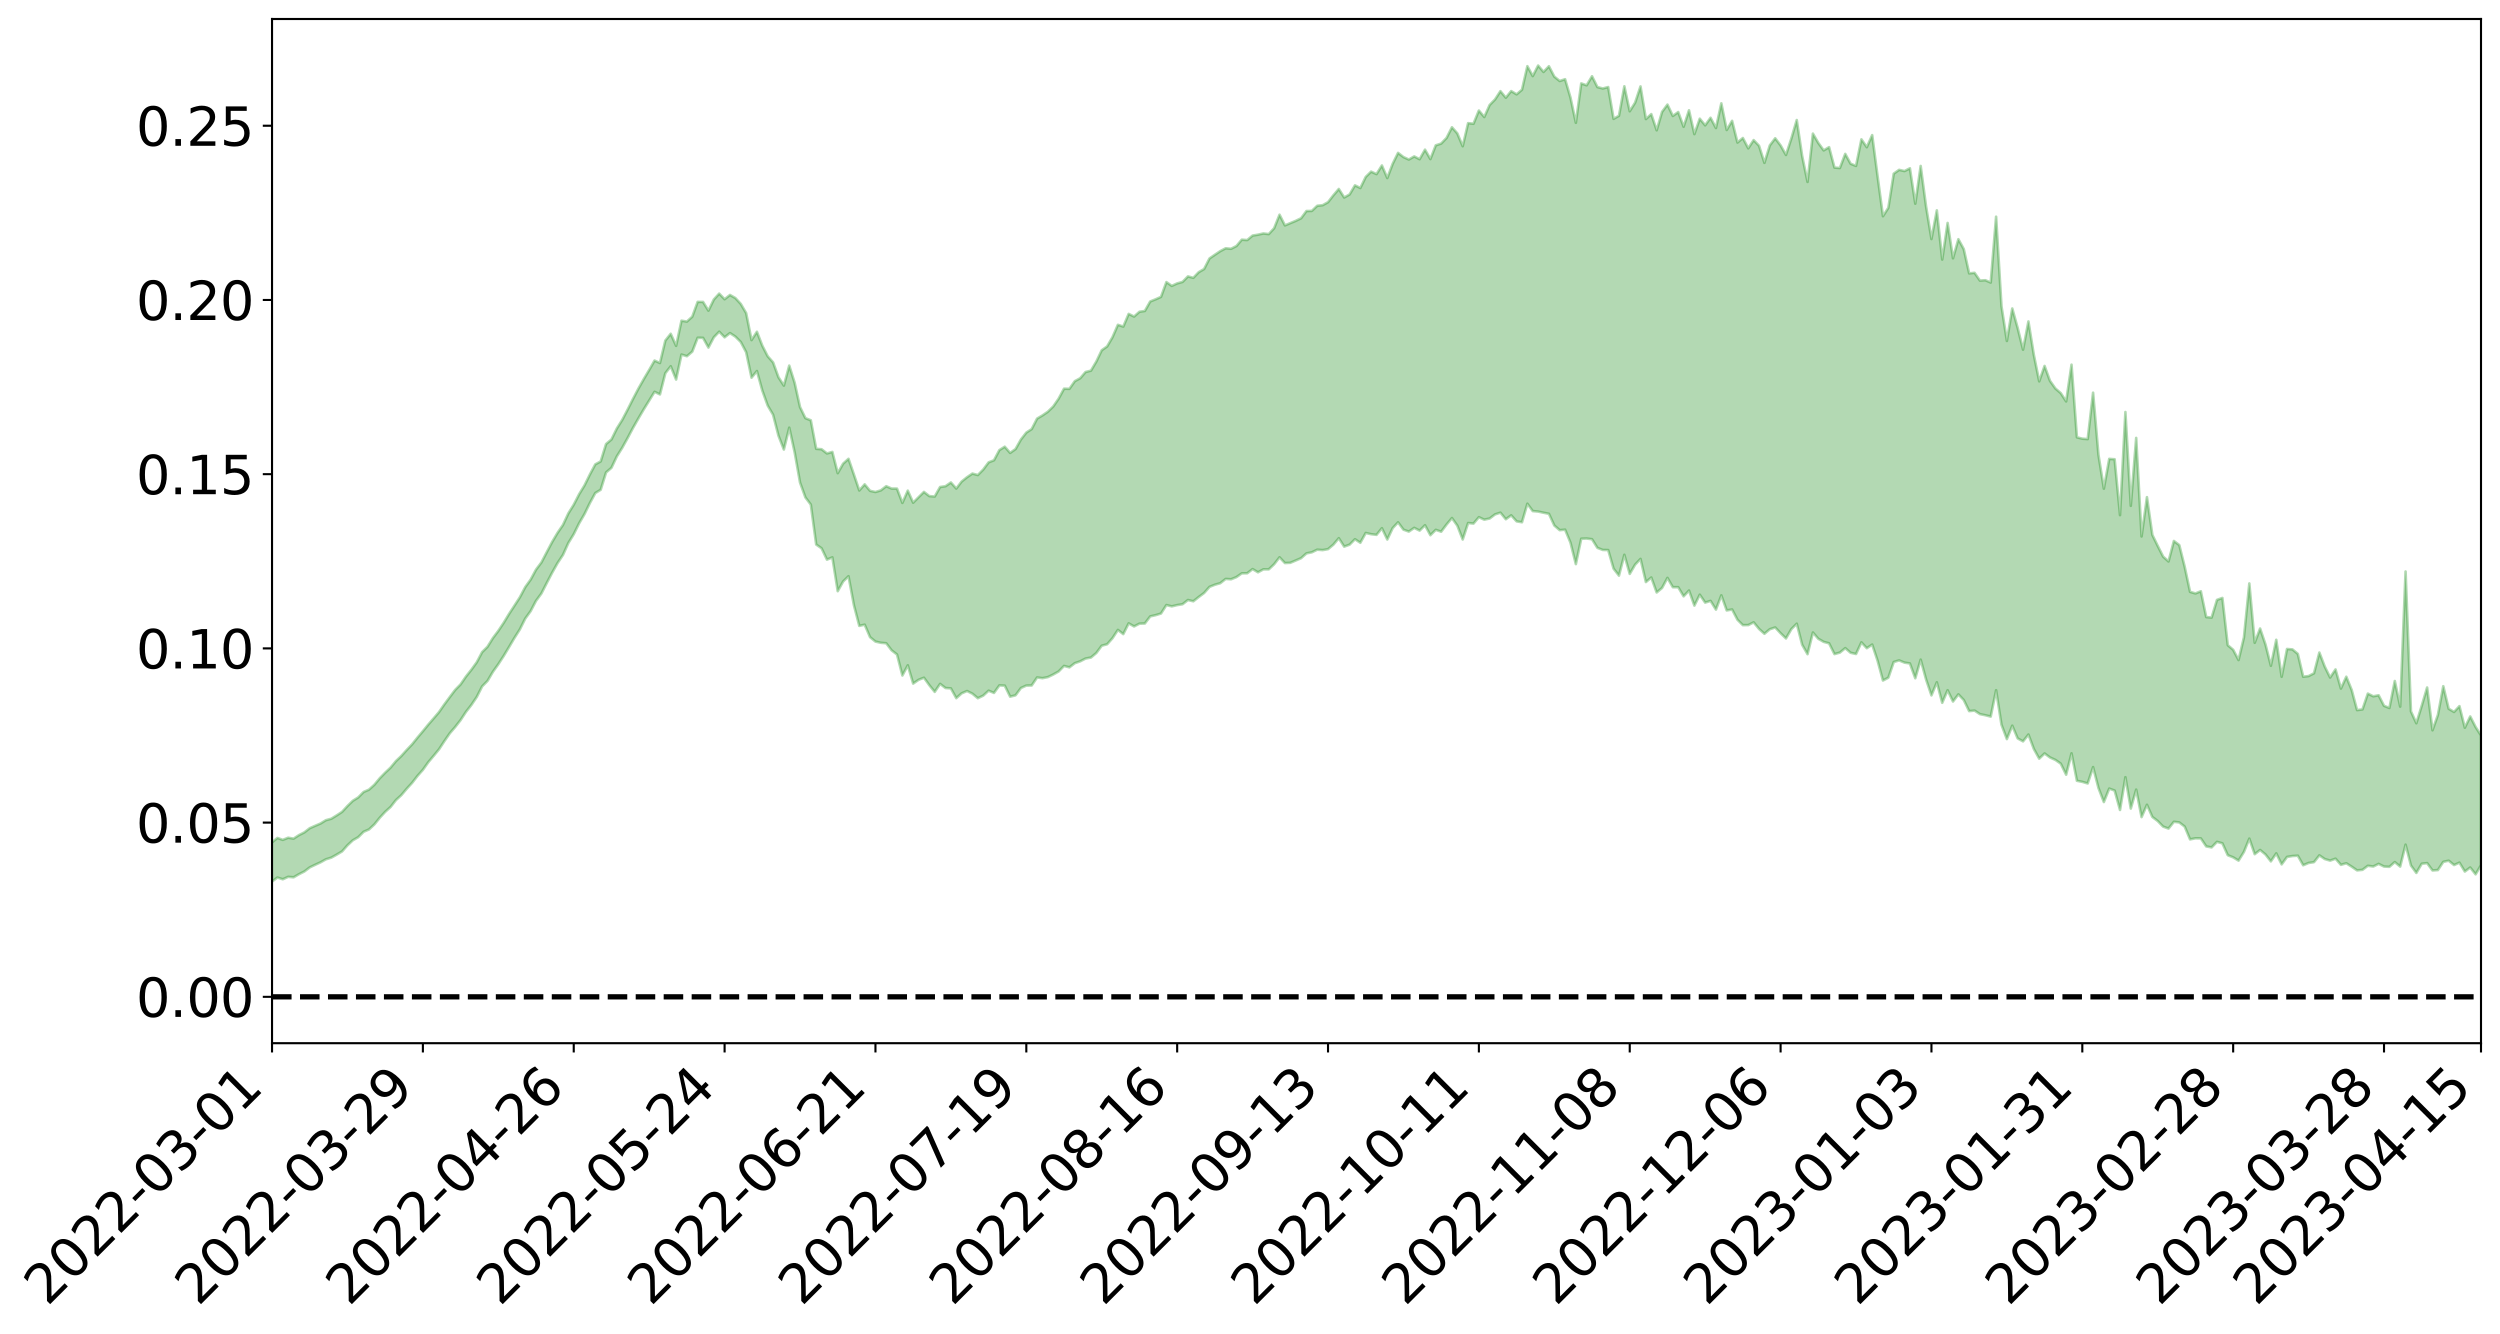 <?xml version="1.0" encoding="utf-8" standalone="no"?>
<!DOCTYPE svg PUBLIC "-//W3C//DTD SVG 1.1//EN"
  "http://www.w3.org/Graphics/SVG/1.1/DTD/svg11.dtd">
<svg xmlns:xlink="http://www.w3.org/1999/xlink" width="947.275pt" height="505.355pt" viewBox="0 0 947.275 505.355" xmlns="http://www.w3.org/2000/svg" version="1.1">
 <defs>
  <style type="text/css">*{stroke-linejoin: round; stroke-linecap: butt}</style>
 </defs>
 <g id="figure_1">
  <g id="patch_1">
   <path d="M 0 505.355 
L 947.275 505.355 
L 947.275 -0 
L 0 -0 
z
" style="fill: #ffffff"/>
  </g>
  <g id="axes_1">
   <g id="patch_2">
    <path d="M 103.075 395.28 
L 940.075 395.28 
L 940.075 7.2 
L 103.075 7.2 
z
" style="fill: #ffffff"/>
   </g>
   <g id="PolyCollection_1">
    <path d="M -393.001 377.623 
L -393.001 377.64 
L -390.959 377.551 
L -388.918 377.474 
L -386.876 377.376 
L -384.835 377.311 
L -382.793 377.232 
L -380.752 377.148 
L -378.711 377.063 
L -376.669 376.984 
L -374.628 376.915 
L -372.586 376.835 
L -370.545 376.75 
L -368.503 376.669 
L -366.462 376.568 
L -364.42 376.485 
L -362.379 376.387 
L -360.337 376.302 
L -358.296 376.189 
L -356.254 376.095 
L -354.213 376.004 
L -352.172 375.898 
L -350.13 375.794 
L -348.089 375.692 
L -346.047 375.57 
L -344.006 375.462 
L -341.964 375.337 
L -339.923 375.209 
L -337.881 375.069 
L -335.84 374.925 
L -333.798 374.783 
L -331.757 374.62 
L -329.715 374.435 
L -327.674 374.271 
L -325.632 374.085 
L -323.591 373.872 
L -321.55 373.674 
L -319.508 373.441 
L -317.467 373.205 
L -315.425 372.962 
L -313.384 372.706 
L -311.342 372.421 
L -309.301 372.118 
L -307.259 371.798 
L -305.218 371.488 
L -303.176 371.125 
L -301.135 370.779 
L -299.093 370.411 
L -297.052 370.041 
L -295.011 369.643 
L -292.969 369.213 
L -290.928 368.814 
L -288.886 368.37 
L -286.845 367.911 
L -284.803 367.461 
L -282.762 367.015 
L -280.72 366.532 
L -278.679 366.043 
L -276.637 365.556 
L -274.596 365.048 
L -272.554 364.534 
L -270.513 364.022 
L -268.472 363.492 
L -266.43 362.961 
L -264.389 362.438 
L -262.347 361.894 
L -260.306 361.312 
L -258.264 360.748 
L -256.223 360.185 
L -254.181 359.631 
L -252.14 359.054 
L -250.098 358.49 
L -248.057 357.917 
L -246.015 357.399 
L -243.974 356.79 
L -241.932 356.261 
L -239.891 355.682 
L -237.85 355.131 
L -235.808 354.558 
L -233.767 354.046 
L -231.725 353.459 
L -229.684 352.907 
L -227.642 352.39 
L -225.601 351.834 
L -223.559 351.308 
L -221.518 350.757 
L -219.476 350.199 
L -217.435 349.667 
L -215.393 349.146 
L -213.352 348.584 
L -211.311 348.045 
L -209.269 347.501 
L -207.228 346.966 
L -205.186 346.444 
L -203.145 345.907 
L -201.103 345.365 
L -199.062 344.876 
L -197.02 344.323 
L -194.979 343.794 
L -192.937 343.272 
L -190.896 342.75 
L -188.854 342.23 
L -186.813 341.702 
L -184.772 341.199 
L -182.73 340.675 
L -180.689 340.139 
L -178.647 339.597 
L -176.606 339.05 
L -174.564 338.536 
L -172.523 337.972 
L -170.481 337.372 
L -168.44 336.807 
L -166.398 336.212 
L -164.357 335.608 
L -162.315 334.972 
L -160.274 334.324 
L -158.232 333.72 
L -156.191 333.034 
L -154.15 332.381 
L -152.108 331.679 
L -150.067 331.032 
L -148.025 330.275 
L -145.984 329.533 
L -143.942 328.81 
L -141.901 328.075 
L -139.859 327.318 
L -137.818 326.527 
L -135.776 325.785 
L -133.735 324.937 
L -131.693 324.189 
L -129.652 323.316 
L -127.611 322.47 
L -125.569 321.643 
L -123.528 320.849 
L -121.486 319.924 
L -119.445 319.088 
L -117.403 318.029 
L -115.362 317.114 
L -113.32 316.261 
L -111.279 315.299 
L -109.237 314.313 
L -107.196 313.18 
L -105.154 312.116 
L -103.113 311.224 
L -101.072 309.825 
L -99.03 308.697 
L -96.989 307.543 
L -94.947 306.346 
L -92.906 304.987 
L -90.864 303.706 
L -88.823 302.73 
L -86.781 301.494 
L -84.74 299.487 
L -82.698 297.792 
L -80.657 296.529 
L -78.615 294.793 
L -76.574 293.346 
L -74.532 292.078 
L -72.491 290.177 
L -70.45 288.019 
L -68.408 286.662 
L -66.367 286.021 
L -64.325 284.513 
L -62.284 284.01 
L -60.242 283.059 
L -58.201 281.248 
L -56.159 281.373 
L -54.118 282.093 
L -52.076 283.636 
L -50.035 281.886 
L -47.993 285.338 
L -45.952 286.107 
L -43.911 281.457 
L -41.869 282.776 
L -39.828 284.841 
L -37.786 283.633 
L -35.745 283.391 
L -33.703 292.24 
L -31.662 304.825 
L -29.62 311.105 
L -27.579 297.501 
L -25.537 304.541 
L -23.496 313.758 
L -21.454 313.265 
L -19.413 331.99 
L -17.372 329.495 
L -15.33 323.834 
L -13.289 309.727 
L -11.247 323.081 
L -9.206 331.133 
L -7.164 327.843 
L -5.123 329.982 
L -3.081 337.591 
L -1.04 336.647 
L 1.002 330.199 
L 3.043 338.439 
L 5.085 340.127 
L 7.126 337.275 
L 9.168 342.534 
L 11.209 344.503 
L 13.25 344.063 
L 15.292 342.561 
L 17.333 344.341 
L 19.375 342.676 
L 21.416 342.905 
L 23.458 344.607 
L 25.499 343.153 
L 27.541 344.02 
L 29.582 344.135 
L 31.624 342.973 
L 33.665 343.499 
L 35.707 341.791 
L 37.748 341.982 
L 39.789 342.543 
L 41.831 342.635 
L 43.872 341.828 
L 45.914 341.147 
L 47.955 341.013 
L 49.997 340.247 
L 52.038 340.169 
L 54.08 340.059 
L 56.121 338.861 
L 58.163 339.478 
L 60.204 338.682 
L 62.246 338.342 
L 64.287 338.37 
L 66.328 337.565 
L 68.37 337.355 
L 70.411 337.601 
L 72.453 337.998 
L 74.494 336.632 
L 76.536 336.343 
L 78.577 335.838 
L 80.619 338.006 
L 82.66 337.929 
L 84.702 338.647 
L 86.743 336.314 
L 88.785 334.815 
L 90.826 335.065 
L 92.868 336.364 
L 94.909 336.388 
L 96.95 333.531 
L 98.992 335.502 
L 101.033 334.672 
L 103.075 334.016 
L 105.116 332.503 
L 107.158 333.169 
L 109.199 332.239 
L 111.241 332.426 
L 113.282 331.245 
L 115.324 330.212 
L 117.365 328.665 
L 119.407 327.691 
L 121.448 326.749 
L 123.489 325.607 
L 125.531 324.965 
L 127.572 323.824 
L 129.614 322.613 
L 131.655 320.291 
L 133.697 318.389 
L 135.738 317.216 
L 137.78 315.171 
L 139.821 314.282 
L 141.863 312.37 
L 143.904 309.838 
L 145.946 307.619 
L 147.987 305.773 
L 150.028 303.159 
L 152.07 301.289 
L 154.111 298.864 
L 156.153 296.636 
L 158.194 293.996 
L 160.236 291.703 
L 162.277 288.815 
L 164.319 286.394 
L 166.36 283.902 
L 168.402 280.781 
L 170.443 277.835 
L 172.485 275.457 
L 174.526 272.832 
L 176.568 269.724 
L 178.609 267.111 
L 180.65 264.079 
L 182.692 260.077 
L 184.733 257.995 
L 186.775 254.54 
L 188.816 251.674 
L 190.858 248.53 
L 192.899 245.144 
L 194.941 241.693 
L 196.982 238.467 
L 199.024 234.377 
L 201.065 231.559 
L 203.107 227.654 
L 205.148 224.869 
L 207.189 220.879 
L 209.231 216.975 
L 211.272 213.336 
L 213.314 210.263 
L 215.355 205.748 
L 217.397 202.413 
L 219.438 198.291 
L 221.48 194.771 
L 223.521 190.59 
L 225.563 186.817 
L 227.604 185.579 
L 229.646 179.013 
L 231.687 177.253 
L 233.728 172.923 
L 235.77 169.668 
L 237.811 165.99 
L 239.853 162.128 
L 241.894 158.557 
L 243.936 155.086 
L 245.977 151.774 
L 248.019 148.459 
L 250.06 149.446 
L 252.102 141.416 
L 254.143 138.777 
L 256.185 143.809 
L 258.226 134.338 
L 260.268 134.976 
L 262.309 133.242 
L 264.35 127.978 
L 266.392 128.016 
L 268.433 131.696 
L 270.475 127.803 
L 272.516 125.683 
L 274.558 127.812 
L 276.599 126.212 
L 278.641 127.548 
L 280.682 129.583 
L 282.724 133.457 
L 284.765 143.107 
L 286.807 140.584 
L 288.848 147.992 
L 290.889 153.672 
L 292.931 157.16 
L 294.972 165.085 
L 297.014 170.331 
L 299.055 162.048 
L 301.097 171.355 
L 303.138 182.83 
L 305.18 188.477 
L 307.221 191.185 
L 309.263 206.325 
L 311.304 207.755 
L 313.346 212.05 
L 315.387 211.189 
L 317.428 223.999 
L 319.47 220.325 
L 321.511 218.336 
L 323.553 229.3 
L 325.594 237.147 
L 327.636 236.691 
L 329.677 241.426 
L 331.719 243.095 
L 333.76 243.557 
L 335.802 243.734 
L 337.843 246.414 
L 339.885 247.994 
L 341.926 255.947 
L 343.968 252.092 
L 346.009 259.012 
L 348.05 257.599 
L 350.092 256.787 
L 352.133 259.627 
L 354.175 262.157 
L 356.216 259.124 
L 358.258 260.702 
L 360.299 260.836 
L 362.341 264.538 
L 364.382 262.712 
L 366.424 261.839 
L 368.465 262.852 
L 370.507 264.555 
L 372.548 263.589 
L 374.589 261.708 
L 376.631 262.553 
L 378.672 259.708 
L 380.714 259.795 
L 382.755 263.972 
L 384.797 263.459 
L 386.838 260.691 
L 388.88 259.771 
L 390.921 259.726 
L 392.963 256.69 
L 395.004 256.964 
L 397.046 256.557 
L 399.087 255.576 
L 401.128 254.425 
L 403.17 252.328 
L 405.211 252.86 
L 407.253 251.29 
L 409.294 250.586 
L 411.336 249.53 
L 413.377 249.143 
L 415.419 247.415 
L 417.46 244.66 
L 419.502 244.116 
L 421.543 241.808 
L 423.585 238.684 
L 425.626 240.27 
L 427.668 236.19 
L 429.709 237.366 
L 431.75 236.313 
L 433.792 236.243 
L 435.833 233.555 
L 437.875 233.09 
L 439.916 232.471 
L 441.958 229.26 
L 443.999 229.759 
L 446.041 229.276 
L 448.082 228.949 
L 450.124 227.35 
L 452.165 227.832 
L 454.207 226.22 
L 456.248 224.692 
L 458.289 222.377 
L 460.331 221.557 
L 462.372 220.984 
L 464.414 219.362 
L 466.455 219.495 
L 468.497 218.668 
L 470.538 217.24 
L 472.58 217.223 
L 474.621 215.628 
L 476.663 216.848 
L 478.704 215.732 
L 480.746 215.74 
L 482.787 213.796 
L 484.828 211.163 
L 486.87 213.347 
L 488.911 213.251 
L 490.953 212.388 
L 492.994 211.499 
L 495.036 209.681 
L 497.077 209.27 
L 499.119 208.279 
L 501.16 208.437 
L 503.202 208.072 
L 505.243 206.36 
L 507.285 203.926 
L 509.326 207.121 
L 511.368 206.378 
L 513.409 204.315 
L 515.45 205.651 
L 517.492 201.947 
L 519.533 202.412 
L 521.575 202.656 
L 523.616 200.138 
L 525.658 204.422 
L 527.699 200.11 
L 529.741 197.909 
L 531.782 200.691 
L 533.824 201.418 
L 535.865 200.008 
L 537.907 201.05 
L 539.948 199.018 
L 541.989 202.793 
L 544.031 200.762 
L 546.072 201.466 
L 548.114 198.748 
L 550.155 196.294 
L 552.197 199.172 
L 554.238 204.415 
L 556.28 198.177 
L 558.321 198.384 
L 560.363 195.964 
L 562.404 196.905 
L 564.446 196.462 
L 566.487 194.913 
L 568.528 194.254 
L 570.57 196.741 
L 572.611 195.263 
L 574.653 197.543 
L 576.694 197.89 
L 578.736 190.863 
L 580.777 193.656 
L 582.819 193.837 
L 584.86 194.278 
L 586.902 194.678 
L 588.943 199.111 
L 590.985 200.884 
L 593.026 200.692 
L 595.068 205.61 
L 597.109 213.751 
L 599.15 204.123 
L 601.192 204.057 
L 603.233 204.314 
L 605.275 207.586 
L 607.316 208.382 
L 609.358 208.421 
L 611.399 215.468 
L 613.441 218.103 
L 615.482 210.216 
L 617.524 217.452 
L 619.565 213.948 
L 621.607 211.779 
L 623.648 220.544 
L 625.689 218.825 
L 627.731 224.485 
L 629.772 222.775 
L 631.814 218.965 
L 633.855 222.497 
L 635.897 222.494 
L 637.938 225.956 
L 639.98 223.757 
L 642.021 229.465 
L 644.063 225.325 
L 646.104 228.326 
L 648.146 227.683 
L 650.187 230.983 
L 652.228 225.579 
L 654.27 231.295 
L 656.311 230.94 
L 658.353 234.835 
L 660.394 236.873 
L 662.436 236.85 
L 664.477 235.806 
L 666.519 238.299 
L 668.56 240.147 
L 670.602 238.42 
L 672.643 237.75 
L 674.685 239.93 
L 676.726 241.908 
L 678.768 238.376 
L 680.809 236.327 
L 682.85 244.282 
L 684.892 247.875 
L 686.933 239.661 
L 688.975 242.037 
L 691.016 243.212 
L 693.058 243.765 
L 695.099 247.837 
L 697.141 247.279 
L 699.182 245.58 
L 701.224 247.345 
L 703.265 247.806 
L 705.307 243.387 
L 707.348 245.607 
L 709.389 244.231 
L 711.431 250.335 
L 713.472 257.85 
L 715.514 256.785 
L 717.555 250.847 
L 719.597 250.229 
L 721.638 251.073 
L 723.68 251.389 
L 725.721 256.994 
L 727.763 249.94 
L 729.804 257.44 
L 731.846 263.484 
L 733.887 258.534 
L 735.928 266.297 
L 737.97 261.536 
L 740.011 265.802 
L 742.053 263.099 
L 744.094 265.245 
L 746.136 269.448 
L 748.177 269.244 
L 750.219 270.592 
L 752.26 271.006 
L 754.302 271.522 
L 756.343 261.533 
L 758.385 274.604 
L 760.426 280.042 
L 762.468 274.966 
L 764.509 279.782 
L 766.55 280.912 
L 768.592 278.318 
L 770.633 283.761 
L 772.675 287.456 
L 774.716 285.487 
L 776.758 287.011 
L 778.799 287.933 
L 780.841 289.352 
L 782.882 293.535 
L 784.924 285.44 
L 786.965 295.846 
L 789.007 296.252 
L 791.048 296.859 
L 793.089 290.663 
L 795.131 298.582 
L 797.172 303.895 
L 799.214 298.803 
L 801.255 299.548 
L 803.297 306.908 
L 805.338 294.493 
L 807.38 306.376 
L 809.421 299.192 
L 811.463 309.603 
L 813.504 304.934 
L 815.546 309.545 
L 817.587 311.101 
L 819.628 313.204 
L 821.67 313.955 
L 823.711 311.377 
L 825.753 311.628 
L 827.794 313.192 
L 829.836 318.051 
L 831.877 317.639 
L 833.919 317.672 
L 835.96 320.709 
L 838.002 321.085 
L 840.043 318.978 
L 842.085 319.539 
L 844.126 324.05 
L 846.168 324.858 
L 848.209 326.091 
L 850.25 322.785 
L 852.292 317.756 
L 854.333 323.66 
L 856.375 322.066 
L 858.416 323.764 
L 860.458 326.377 
L 862.499 323.346 
L 864.541 327.514 
L 866.582 324.692 
L 868.624 324.362 
L 870.665 324.227 
L 872.707 327.855 
L 874.748 326.983 
L 876.789 326.683 
L 878.831 324.098 
L 880.872 325.494 
L 882.914 326.093 
L 884.955 325.357 
L 886.997 327.691 
L 889.038 327.102 
L 891.08 328.384 
L 893.121 329.798 
L 895.163 329.59 
L 897.204 328.052 
L 899.246 328.335 
L 901.287 327.327 
L 903.328 328.343 
L 905.37 328.451 
L 907.411 326.647 
L 909.453 328.347 
L 911.494 320.049 
L 913.536 327.945 
L 915.577 330.757 
L 917.619 327.278 
L 919.66 327.042 
L 921.702 329.821 
L 923.743 329.675 
L 925.785 326.567 
L 927.826 326.122 
L 929.868 327.78 
L 931.909 326.857 
L 933.95 330.23 
L 935.992 328.704 
L 938.033 331.287 
L 940.075 327.814 
L 940.075 278.666 
L 940.075 278.666 
L 938.033 275.47 
L 935.992 271.478 
L 933.95 275.738 
L 931.909 267.564 
L 929.868 269.767 
L 927.826 268.56 
L 925.785 260.013 
L 923.743 270.903 
L 921.702 276.709 
L 919.66 260.513 
L 917.619 267.424 
L 915.577 274.05 
L 913.536 269.556 
L 911.494 216.553 
L 909.453 267.744 
L 907.411 258.039 
L 905.37 268.262 
L 903.328 267.444 
L 901.287 263.448 
L 899.246 263.836 
L 897.204 262.815 
L 895.163 268.802 
L 893.121 269.07 
L 891.08 261.434 
L 889.038 256.422 
L 886.997 260.901 
L 884.955 253.661 
L 882.914 256.723 
L 880.872 252.57 
L 878.831 247.254 
L 876.789 255.119 
L 874.748 256.174 
L 872.707 256.413 
L 870.665 247.765 
L 868.624 246.065 
L 866.582 245.908 
L 864.541 256.431 
L 862.499 242.428 
L 860.458 252.263 
L 858.416 244.192 
L 856.375 238.161 
L 854.333 243.547 
L 852.292 221.077 
L 850.25 241.516 
L 848.209 250.105 
L 846.168 246.207 
L 844.126 244.476 
L 842.085 226.567 
L 840.043 227.306 
L 838.002 234.01 
L 835.96 233.818 
L 833.919 224.039 
L 831.877 224.862 
L 829.836 224.262 
L 827.794 214.722 
L 825.753 206.543 
L 823.711 204.977 
L 821.67 212.745 
L 819.628 210.894 
L 817.587 206.841 
L 815.546 202.666 
L 813.504 188.382 
L 811.463 203.268 
L 809.421 165.937 
L 807.38 191.664 
L 805.338 156.123 
L 803.297 195.19 
L 801.255 174.02 
L 799.214 173.869 
L 797.172 185.16 
L 795.131 172.358 
L 793.089 148.796 
L 791.048 166.38 
L 789.007 166.221 
L 786.965 165.707 
L 784.924 138.176 
L 782.882 152.098 
L 780.841 148.961 
L 778.799 147.194 
L 776.758 144.302 
L 774.716 138.661 
L 772.675 144.494 
L 770.633 134.421 
L 768.592 121.796 
L 766.55 132.492 
L 764.509 124.249 
L 762.468 116.894 
L 760.426 129.187 
L 758.385 116.041 
L 756.343 82.11 
L 754.302 107.069 
L 752.26 106.178 
L 750.219 106.322 
L 748.177 103.372 
L 746.136 103.588 
L 744.094 94.392 
L 742.053 90.641 
L 740.011 97.873 
L 737.97 84.474 
L 735.928 98.345 
L 733.887 79.721 
L 731.846 90.569 
L 729.804 78.211 
L 727.763 62.883 
L 725.721 77.174 
L 723.68 63.771 
L 721.638 64.825 
L 719.597 64.361 
L 717.555 65.811 
L 715.514 78.735 
L 713.472 81.928 
L 711.431 66.75 
L 709.389 51.202 
L 707.348 55.781 
L 705.307 52.801 
L 703.265 62.863 
L 701.224 62.054 
L 699.182 58.305 
L 697.141 63.664 
L 695.099 63.498 
L 693.058 55.764 
L 691.016 56.987 
L 688.975 54.162 
L 686.933 50.629 
L 684.892 68.935 
L 682.85 59.079 
L 680.809 45.489 
L 678.768 52.447 
L 676.726 58.709 
L 674.685 55.1 
L 672.643 52.404 
L 670.602 55.095 
L 668.56 61.711 
L 666.519 55.247 
L 664.477 53.088 
L 662.436 56.21 
L 660.394 52.295 
L 658.353 54.011 
L 656.311 45.789 
L 654.27 49.254 
L 652.228 39.155 
L 650.187 48.508 
L 648.146 44.627 
L 646.104 47.489 
L 644.063 44.98 
L 642.021 50.82 
L 639.98 41.8 
L 637.938 48.029 
L 635.897 42.462 
L 633.855 43.936 
L 631.814 39.634 
L 629.772 42.398 
L 627.731 49.368 
L 625.689 43.238 
L 623.648 45.113 
L 621.607 32.744 
L 619.565 38.894 
L 617.524 42.158 
L 615.482 32.695 
L 613.441 43.879 
L 611.399 45.028 
L 609.358 32.989 
L 607.316 33.531 
L 605.275 32.997 
L 603.233 28.899 
L 601.192 32.334 
L 599.15 31.61 
L 597.109 46.524 
L 595.068 36.949 
L 593.026 30.016 
L 590.985 30.693 
L 588.943 29.033 
L 586.902 25.107 
L 584.86 27.257 
L 582.819 24.84 
L 580.777 28.823 
L 578.736 25.084 
L 576.694 33.996 
L 574.653 35.756 
L 572.611 34.513 
L 570.57 37.024 
L 568.528 34.548 
L 566.487 37.681 
L 564.446 39.787 
L 562.404 44.34 
L 560.363 41.891 
L 558.321 46.891 
L 556.28 46.668 
L 554.238 55.404 
L 552.197 50.549 
L 550.155 48.233 
L 548.114 52.277 
L 546.072 54.407 
L 544.031 55.067 
L 541.989 60.274 
L 539.948 56.712 
L 537.907 60.334 
L 535.865 59.27 
L 533.824 60.454 
L 531.782 59.514 
L 529.741 57.93 
L 527.699 62.076 
L 525.658 67.456 
L 523.616 62.703 
L 521.575 65.976 
L 519.533 65.039 
L 517.492 67.042 
L 515.45 71.235 
L 513.409 70.241 
L 511.368 73.693 
L 509.326 74.833 
L 507.285 71.61 
L 505.243 73.996 
L 503.202 76.619 
L 501.16 77.759 
L 499.119 77.967 
L 497.077 79.917 
L 495.036 79.96 
L 492.994 82.708 
L 490.953 83.693 
L 488.911 84.549 
L 486.87 85.404 
L 484.828 81.359 
L 482.787 86.473 
L 480.746 88.703 
L 478.704 88.465 
L 476.663 88.925 
L 474.621 89.26 
L 472.58 90.967 
L 470.538 90.812 
L 468.497 93.226 
L 466.455 94.272 
L 464.414 94.08 
L 462.372 95.167 
L 460.331 96.532 
L 458.289 97.942 
L 456.248 101.933 
L 454.207 103.138 
L 452.165 105.268 
L 450.124 104.736 
L 448.082 106.826 
L 446.041 107.388 
L 443.999 108.325 
L 441.958 106.892 
L 439.916 112.493 
L 437.875 113.41 
L 435.833 114.234 
L 433.792 117.828 
L 431.75 118.13 
L 429.709 119.951 
L 427.668 118.937 
L 425.626 123.752 
L 423.585 123.075 
L 421.543 127.76 
L 419.502 131.269 
L 417.46 132.716 
L 415.419 136.979 
L 413.377 140.446 
L 411.336 140.958 
L 409.294 143.324 
L 407.253 144.436 
L 405.211 147.337 
L 403.17 147.275 
L 401.128 151.06 
L 399.087 154.026 
L 397.046 156.008 
L 395.004 157.406 
L 392.963 158.616 
L 390.921 162.588 
L 388.88 163.914 
L 386.838 166.539 
L 384.797 170.154 
L 382.755 171.618 
L 380.714 169.269 
L 378.672 170.555 
L 376.631 174.399 
L 374.589 175.199 
L 372.548 177.938 
L 370.507 180.008 
L 368.465 179.444 
L 366.424 180.826 
L 364.382 182.459 
L 362.341 185.12 
L 360.299 182.815 
L 358.258 184.239 
L 356.216 184.529 
L 354.175 188.134 
L 352.133 187.985 
L 350.092 186.393 
L 348.05 188.411 
L 346.009 190.476 
L 343.968 185.916 
L 341.926 190.551 
L 339.885 185.145 
L 337.843 185.129 
L 335.802 184.232 
L 333.76 185.802 
L 331.719 186.428 
L 329.677 185.979 
L 327.636 183.527 
L 325.594 185.847 
L 323.553 179.798 
L 321.511 173.848 
L 319.47 175.693 
L 317.428 179.296 
L 315.387 171.247 
L 313.346 171.826 
L 311.304 170.221 
L 309.263 170.064 
L 307.221 159.25 
L 305.18 158.446 
L 303.138 154.244 
L 301.097 145.031 
L 299.055 138.532 
L 297.014 146.11 
L 294.972 142.943 
L 292.931 137.312 
L 290.889 134.996 
L 288.848 130.987 
L 286.807 125.713 
L 284.765 128.867 
L 282.724 118.636 
L 280.682 115.151 
L 278.641 112.94 
L 276.599 111.764 
L 274.558 113.388 
L 272.516 111.249 
L 270.475 113.49 
L 268.433 117.712 
L 266.392 114.397 
L 264.35 114.387 
L 262.309 119.992 
L 260.268 121.854 
L 258.226 121.511 
L 256.185 131.042 
L 254.143 126.476 
L 252.102 129.05 
L 250.06 137.546 
L 248.019 136.631 
L 245.977 140.183 
L 243.936 143.647 
L 241.894 147.259 
L 239.853 151.153 
L 237.811 155.217 
L 235.77 159.106 
L 233.728 162.357 
L 231.687 166.518 
L 229.646 168.239 
L 227.604 174.846 
L 225.563 175.95 
L 223.521 179.77 
L 221.48 183.912 
L 219.438 187.275 
L 217.397 191.235 
L 215.355 194.528 
L 213.314 198.9 
L 211.272 201.886 
L 209.231 205.328 
L 207.189 209.197 
L 205.148 213.113 
L 203.107 215.831 
L 201.065 219.621 
L 199.024 222.466 
L 196.982 226.317 
L 194.941 229.476 
L 192.899 232.608 
L 190.858 235.979 
L 188.816 239.047 
L 186.775 241.763 
L 184.733 245.047 
L 182.692 247.088 
L 180.65 250.94 
L 178.609 253.771 
L 176.568 256.344 
L 174.526 259.315 
L 172.485 261.405 
L 170.443 264.108 
L 168.402 266.857 
L 166.36 269.8 
L 164.319 272.201 
L 162.277 274.559 
L 160.236 277.062 
L 158.194 279.48 
L 156.153 282.027 
L 154.111 284.174 
L 152.07 286.444 
L 150.028 288.396 
L 147.987 290.856 
L 145.946 292.786 
L 143.904 294.881 
L 141.863 297.345 
L 139.821 299.201 
L 137.78 300.09 
L 135.738 302.152 
L 133.697 303.43 
L 131.655 305.41 
L 129.614 307.629 
L 127.572 308.969 
L 125.531 310.229 
L 123.489 310.78 
L 121.448 312.037 
L 119.407 312.914 
L 117.365 313.818 
L 115.324 315.397 
L 113.282 316.431 
L 111.241 317.771 
L 109.199 317.421 
L 107.158 318.239 
L 105.116 317.507 
L 103.075 319.178 
L 101.033 319.586 
L 98.992 320.833 
L 96.95 318.69 
L 94.909 321.602 
L 92.868 321.509 
L 90.826 320.027 
L 88.785 319.714 
L 86.743 321.229 
L 84.702 323.782 
L 82.66 322.884 
L 80.619 322.875 
L 78.577 320.401 
L 76.536 320.372 
L 74.494 321.081 
L 72.453 322.586 
L 70.411 322.059 
L 68.37 321.699 
L 66.328 321.884 
L 64.287 322.754 
L 62.246 322.465 
L 60.204 322.979 
L 58.163 323.877 
L 56.121 323.09 
L 54.08 324.419 
L 52.038 324.538 
L 49.997 324.605 
L 47.955 325.403 
L 45.914 325.523 
L 43.872 326.414 
L 41.831 327.398 
L 39.789 327.302 
L 37.748 326.745 
L 35.707 326.311 
L 33.665 328.515 
L 31.624 327.998 
L 29.582 329.441 
L 27.541 329.356 
L 25.499 328.644 
L 23.458 330.073 
L 21.416 328.523 
L 19.375 328.483 
L 17.333 330.332 
L 15.292 328.814 
L 13.25 330.56 
L 11.209 331.05 
L 9.168 329.386 
L 7.126 324.317 
L 5.085 327.399 
L 3.043 325.783 
L 1.002 318.3 
L -1.04 324.514 
L -3.081 325.721 
L -5.123 318.799 
L -7.164 316.846 
L -9.206 320.433 
L -11.247 312.94 
L -13.289 299.878 
L -15.33 314.127 
L -17.372 319.704 
L -19.413 322.433 
L -21.454 304.51 
L -23.496 305.207 
L -25.537 296.097 
L -27.579 288.972 
L -29.62 303.2 
L -31.662 297.055 
L -33.703 284.301 
L -35.745 275.349 
L -37.786 275.88 
L -39.828 277.418 
L -41.869 275.521 
L -43.911 274.411 
L -45.952 279.515 
L -47.993 278.909 
L -50.035 275.565 
L -52.076 277.611 
L -54.118 276.25 
L -56.159 275.749 
L -58.201 275.903 
L -60.242 277.927 
L -62.284 279.135 
L -64.325 279.845 
L -66.367 281.61 
L -68.408 282.459 
L -70.45 283.897 
L -72.491 286.143 
L -74.532 287.939 
L -76.574 289.147 
L -78.615 290.493 
L -80.657 292.261 
L -82.698 293.386 
L -84.74 295.081 
L -86.781 297.13 
L -88.823 298.368 
L -90.864 299.229 
L -92.906 300.508 
L -94.947 301.813 
L -96.989 303.004 
L -99.03 304.144 
L -101.072 305.242 
L -103.113 306.74 
L -105.154 307.529 
L -107.196 308.63 
L -109.237 309.786 
L -111.279 310.779 
L -113.32 311.755 
L -115.362 312.56 
L -117.403 313.436 
L -119.445 314.594 
L -121.486 315.408 
L -123.528 316.357 
L -125.569 317.13 
L -127.611 317.99 
L -129.652 318.873 
L -131.693 319.771 
L -133.735 320.511 
L -135.776 321.381 
L -137.818 322.146 
L -139.859 322.966 
L -141.901 323.729 
L -143.942 324.515 
L -145.984 325.25 
L -148.025 326.031 
L -150.067 326.865 
L -152.108 327.51 
L -154.15 328.29 
L -156.191 328.963 
L -158.232 329.742 
L -160.274 330.313 
L -162.315 331.037 
L -164.357 331.728 
L -166.398 332.386 
L -168.44 333.055 
L -170.481 333.674 
L -172.523 334.396 
L -174.564 335.045 
L -176.606 335.581 
L -178.647 336.216 
L -180.689 336.851 
L -182.73 337.483 
L -184.772 338.092 
L -186.813 338.661 
L -188.854 339.287 
L -190.896 339.9 
L -192.937 340.517 
L -194.979 341.131 
L -197.02 341.762 
L -199.062 342.418 
L -201.103 342.983 
L -203.145 343.631 
L -205.186 344.266 
L -207.228 344.875 
L -209.269 345.505 
L -211.311 346.147 
L -213.352 346.77 
L -215.393 347.424 
L -217.435 348.021 
L -219.476 348.629 
L -221.518 349.273 
L -223.559 349.895 
L -225.601 350.486 
L -227.642 351.111 
L -229.684 351.682 
L -231.725 352.292 
L -233.767 352.942 
L -235.808 353.501 
L -237.85 354.126 
L -239.891 354.718 
L -241.932 355.339 
L -243.974 355.902 
L -246.015 356.559 
L -248.057 357.104 
L -250.098 357.715 
L -252.14 358.313 
L -254.181 358.926 
L -256.223 359.508 
L -258.264 360.102 
L -260.306 360.698 
L -262.347 361.314 
L -264.389 361.886 
L -266.43 362.429 
L -268.472 362.966 
L -270.513 363.506 
L -272.554 364.027 
L -274.596 364.558 
L -276.637 365.082 
L -278.679 365.582 
L -280.72 366.088 
L -282.762 366.591 
L -284.803 367.049 
L -286.845 367.515 
L -288.886 368.001 
L -290.928 368.461 
L -292.969 368.873 
L -295.011 369.326 
L -297.052 369.741 
L -299.093 370.123 
L -301.135 370.505 
L -303.176 370.863 
L -305.218 371.248 
L -307.259 371.567 
L -309.301 371.904 
L -311.342 372.221 
L -313.384 372.515 
L -315.425 372.783 
L -317.467 373.027 
L -319.508 373.269 
L -321.55 373.51 
L -323.591 373.709 
L -325.632 373.931 
L -327.674 374.12 
L -329.715 374.283 
L -331.757 374.474 
L -333.798 374.641 
L -335.84 374.78 
L -337.881 374.928 
L -339.923 375.073 
L -341.964 375.2 
L -344.006 375.328 
L -346.047 375.434 
L -348.089 375.561 
L -350.13 375.663 
L -352.172 375.77 
L -354.213 375.882 
L -356.254 375.974 
L -358.296 376.07 
L -360.337 376.197 
L -362.379 376.286 
L -364.42 376.395 
L -366.462 376.482 
L -368.503 376.597 
L -370.545 376.688 
L -372.586 376.784 
L -374.628 376.868 
L -376.669 376.945 
L -378.711 377.032 
L -380.752 377.128 
L -382.793 377.221 
L -384.835 377.3 
L -386.876 377.364 
L -388.918 377.456 
L -390.959 377.532 
L -393.001 377.623 
z
" clip-path="url(#p19d8901647)" style="fill: #008000; fill-opacity: 0.3; stroke: #008000; stroke-opacity: 0.3"/>
   </g>
   <g id="matplotlib.axis_1">
    <g id="xtick_1">
     <g id="line2d_1">
      <defs>
       <path id="m73675c1ed2" d="M 0 0 
L 0 3.5 
" style="stroke: #000000; stroke-width: 0.8"/>
      </defs>
      <g>
       <use xlink:href="#m73675c1ed2" x="103.075" y="395.28" style="stroke: #000000; stroke-width: 0.8"/>
      </g>
     </g>
     <g id="text_1">
      <!-- 2022-03-01 -->
      <g transform="translate(17.946 495.214) rotate(-45) scale(0.2 -0.2)">
       <defs>
        <path id="DejaVuSans-32" d="M 1228 531 
L 3431 531 
L 3431 0 
L 469 0 
L 469 531 
Q 828 903 1448 1529 
Q 2069 2156 2228 2338 
Q 2531 2678 2651 2914 
Q 2772 3150 2772 3378 
Q 2772 3750 2511 3984 
Q 2250 4219 1831 4219 
Q 1534 4219 1204 4116 
Q 875 4013 500 3803 
L 500 4441 
Q 881 4594 1212 4672 
Q 1544 4750 1819 4750 
Q 2544 4750 2975 4387 
Q 3406 4025 3406 3419 
Q 3406 3131 3298 2873 
Q 3191 2616 2906 2266 
Q 2828 2175 2409 1742 
Q 1991 1309 1228 531 
z
" transform="scale(0.016)"/>
        <path id="DejaVuSans-30" d="M 2034 4250 
Q 1547 4250 1301 3770 
Q 1056 3291 1056 2328 
Q 1056 1369 1301 889 
Q 1547 409 2034 409 
Q 2525 409 2770 889 
Q 3016 1369 3016 2328 
Q 3016 3291 2770 3770 
Q 2525 4250 2034 4250 
z
M 2034 4750 
Q 2819 4750 3233 4129 
Q 3647 3509 3647 2328 
Q 3647 1150 3233 529 
Q 2819 -91 2034 -91 
Q 1250 -91 836 529 
Q 422 1150 422 2328 
Q 422 3509 836 4129 
Q 1250 4750 2034 4750 
z
" transform="scale(0.016)"/>
        <path id="DejaVuSans-2d" d="M 313 2009 
L 1997 2009 
L 1997 1497 
L 313 1497 
L 313 2009 
z
" transform="scale(0.016)"/>
        <path id="DejaVuSans-33" d="M 2597 2516 
Q 3050 2419 3304 2112 
Q 3559 1806 3559 1356 
Q 3559 666 3084 287 
Q 2609 -91 1734 -91 
Q 1441 -91 1130 -33 
Q 819 25 488 141 
L 488 750 
Q 750 597 1062 519 
Q 1375 441 1716 441 
Q 2309 441 2620 675 
Q 2931 909 2931 1356 
Q 2931 1769 2642 2001 
Q 2353 2234 1838 2234 
L 1294 2234 
L 1294 2753 
L 1863 2753 
Q 2328 2753 2575 2939 
Q 2822 3125 2822 3475 
Q 2822 3834 2567 4026 
Q 2313 4219 1838 4219 
Q 1578 4219 1281 4162 
Q 984 4106 628 3988 
L 628 4550 
Q 988 4650 1302 4700 
Q 1616 4750 1894 4750 
Q 2613 4750 3031 4423 
Q 3450 4097 3450 3541 
Q 3450 3153 3228 2886 
Q 3006 2619 2597 2516 
z
" transform="scale(0.016)"/>
        <path id="DejaVuSans-31" d="M 794 531 
L 1825 531 
L 1825 4091 
L 703 3866 
L 703 4441 
L 1819 4666 
L 2450 4666 
L 2450 531 
L 3481 531 
L 3481 0 
L 794 0 
L 794 531 
z
" transform="scale(0.016)"/>
       </defs>
       <use xlink:href="#DejaVuSans-32"/>
       <use xlink:href="#DejaVuSans-30" x="63.623"/>
       <use xlink:href="#DejaVuSans-32" x="127.246"/>
       <use xlink:href="#DejaVuSans-32" x="190.869"/>
       <use xlink:href="#DejaVuSans-2d" x="254.492"/>
       <use xlink:href="#DejaVuSans-30" x="290.576"/>
       <use xlink:href="#DejaVuSans-33" x="354.199"/>
       <use xlink:href="#DejaVuSans-2d" x="417.822"/>
       <use xlink:href="#DejaVuSans-30" x="453.906"/>
       <use xlink:href="#DejaVuSans-31" x="517.529"/>
      </g>
     </g>
    </g>
    <g id="xtick_2">
     <g id="line2d_2">
      <g>
       <use xlink:href="#m73675c1ed2" x="160.236" y="395.28" style="stroke: #000000; stroke-width: 0.8"/>
      </g>
     </g>
     <g id="text_2">
      <!-- 2022-03-29 -->
      <g transform="translate(75.107 495.214) rotate(-45) scale(0.2 -0.2)">
       <defs>
        <path id="DejaVuSans-39" d="M 703 97 
L 703 672 
Q 941 559 1184 500 
Q 1428 441 1663 441 
Q 2288 441 2617 861 
Q 2947 1281 2994 2138 
Q 2813 1869 2534 1725 
Q 2256 1581 1919 1581 
Q 1219 1581 811 2004 
Q 403 2428 403 3163 
Q 403 3881 828 4315 
Q 1253 4750 1959 4750 
Q 2769 4750 3195 4129 
Q 3622 3509 3622 2328 
Q 3622 1225 3098 567 
Q 2575 -91 1691 -91 
Q 1453 -91 1209 -44 
Q 966 3 703 97 
z
M 1959 2075 
Q 2384 2075 2632 2365 
Q 2881 2656 2881 3163 
Q 2881 3666 2632 3958 
Q 2384 4250 1959 4250 
Q 1534 4250 1286 3958 
Q 1038 3666 1038 3163 
Q 1038 2656 1286 2365 
Q 1534 2075 1959 2075 
z
" transform="scale(0.016)"/>
       </defs>
       <use xlink:href="#DejaVuSans-32"/>
       <use xlink:href="#DejaVuSans-30" x="63.623"/>
       <use xlink:href="#DejaVuSans-32" x="127.246"/>
       <use xlink:href="#DejaVuSans-32" x="190.869"/>
       <use xlink:href="#DejaVuSans-2d" x="254.492"/>
       <use xlink:href="#DejaVuSans-30" x="290.576"/>
       <use xlink:href="#DejaVuSans-33" x="354.199"/>
       <use xlink:href="#DejaVuSans-2d" x="417.822"/>
       <use xlink:href="#DejaVuSans-32" x="453.906"/>
       <use xlink:href="#DejaVuSans-39" x="517.529"/>
      </g>
     </g>
    </g>
    <g id="xtick_3">
     <g id="line2d_3">
      <g>
       <use xlink:href="#m73675c1ed2" x="217.397" y="395.28" style="stroke: #000000; stroke-width: 0.8"/>
      </g>
     </g>
     <g id="text_3">
      <!-- 2022-04-26 -->
      <g transform="translate(132.268 495.214) rotate(-45) scale(0.2 -0.2)">
       <defs>
        <path id="DejaVuSans-34" d="M 2419 4116 
L 825 1625 
L 2419 1625 
L 2419 4116 
z
M 2253 4666 
L 3047 4666 
L 3047 1625 
L 3713 1625 
L 3713 1100 
L 3047 1100 
L 3047 0 
L 2419 0 
L 2419 1100 
L 313 1100 
L 313 1709 
L 2253 4666 
z
" transform="scale(0.016)"/>
        <path id="DejaVuSans-36" d="M 2113 2584 
Q 1688 2584 1439 2293 
Q 1191 2003 1191 1497 
Q 1191 994 1439 701 
Q 1688 409 2113 409 
Q 2538 409 2786 701 
Q 3034 994 3034 1497 
Q 3034 2003 2786 2293 
Q 2538 2584 2113 2584 
z
M 3366 4563 
L 3366 3988 
Q 3128 4100 2886 4159 
Q 2644 4219 2406 4219 
Q 1781 4219 1451 3797 
Q 1122 3375 1075 2522 
Q 1259 2794 1537 2939 
Q 1816 3084 2150 3084 
Q 2853 3084 3261 2657 
Q 3669 2231 3669 1497 
Q 3669 778 3244 343 
Q 2819 -91 2113 -91 
Q 1303 -91 875 529 
Q 447 1150 447 2328 
Q 447 3434 972 4092 
Q 1497 4750 2381 4750 
Q 2619 4750 2861 4703 
Q 3103 4656 3366 4563 
z
" transform="scale(0.016)"/>
       </defs>
       <use xlink:href="#DejaVuSans-32"/>
       <use xlink:href="#DejaVuSans-30" x="63.623"/>
       <use xlink:href="#DejaVuSans-32" x="127.246"/>
       <use xlink:href="#DejaVuSans-32" x="190.869"/>
       <use xlink:href="#DejaVuSans-2d" x="254.492"/>
       <use xlink:href="#DejaVuSans-30" x="290.576"/>
       <use xlink:href="#DejaVuSans-34" x="354.199"/>
       <use xlink:href="#DejaVuSans-2d" x="417.822"/>
       <use xlink:href="#DejaVuSans-32" x="453.906"/>
       <use xlink:href="#DejaVuSans-36" x="517.529"/>
      </g>
     </g>
    </g>
    <g id="xtick_4">
     <g id="line2d_4">
      <g>
       <use xlink:href="#m73675c1ed2" x="274.558" y="395.28" style="stroke: #000000; stroke-width: 0.8"/>
      </g>
     </g>
     <g id="text_4">
      <!-- 2022-05-24 -->
      <g transform="translate(189.429 495.214) rotate(-45) scale(0.2 -0.2)">
       <defs>
        <path id="DejaVuSans-35" d="M 691 4666 
L 3169 4666 
L 3169 4134 
L 1269 4134 
L 1269 2991 
Q 1406 3038 1543 3061 
Q 1681 3084 1819 3084 
Q 2600 3084 3056 2656 
Q 3513 2228 3513 1497 
Q 3513 744 3044 326 
Q 2575 -91 1722 -91 
Q 1428 -91 1123 -41 
Q 819 9 494 109 
L 494 744 
Q 775 591 1075 516 
Q 1375 441 1709 441 
Q 2250 441 2565 725 
Q 2881 1009 2881 1497 
Q 2881 1984 2565 2268 
Q 2250 2553 1709 2553 
Q 1456 2553 1204 2497 
Q 953 2441 691 2322 
L 691 4666 
z
" transform="scale(0.016)"/>
       </defs>
       <use xlink:href="#DejaVuSans-32"/>
       <use xlink:href="#DejaVuSans-30" x="63.623"/>
       <use xlink:href="#DejaVuSans-32" x="127.246"/>
       <use xlink:href="#DejaVuSans-32" x="190.869"/>
       <use xlink:href="#DejaVuSans-2d" x="254.492"/>
       <use xlink:href="#DejaVuSans-30" x="290.576"/>
       <use xlink:href="#DejaVuSans-35" x="354.199"/>
       <use xlink:href="#DejaVuSans-2d" x="417.822"/>
       <use xlink:href="#DejaVuSans-32" x="453.906"/>
       <use xlink:href="#DejaVuSans-34" x="517.529"/>
      </g>
     </g>
    </g>
    <g id="xtick_5">
     <g id="line2d_5">
      <g>
       <use xlink:href="#m73675c1ed2" x="331.719" y="395.28" style="stroke: #000000; stroke-width: 0.8"/>
      </g>
     </g>
     <g id="text_5">
      <!-- 2022-06-21 -->
      <g transform="translate(246.59 495.214) rotate(-45) scale(0.2 -0.2)">
       <use xlink:href="#DejaVuSans-32"/>
       <use xlink:href="#DejaVuSans-30" x="63.623"/>
       <use xlink:href="#DejaVuSans-32" x="127.246"/>
       <use xlink:href="#DejaVuSans-32" x="190.869"/>
       <use xlink:href="#DejaVuSans-2d" x="254.492"/>
       <use xlink:href="#DejaVuSans-30" x="290.576"/>
       <use xlink:href="#DejaVuSans-36" x="354.199"/>
       <use xlink:href="#DejaVuSans-2d" x="417.822"/>
       <use xlink:href="#DejaVuSans-32" x="453.906"/>
       <use xlink:href="#DejaVuSans-31" x="517.529"/>
      </g>
     </g>
    </g>
    <g id="xtick_6">
     <g id="line2d_6">
      <g>
       <use xlink:href="#m73675c1ed2" x="388.88" y="395.28" style="stroke: #000000; stroke-width: 0.8"/>
      </g>
     </g>
     <g id="text_6">
      <!-- 2022-07-19 -->
      <g transform="translate(303.751 495.214) rotate(-45) scale(0.2 -0.2)">
       <defs>
        <path id="DejaVuSans-37" d="M 525 4666 
L 3525 4666 
L 3525 4397 
L 1831 0 
L 1172 0 
L 2766 4134 
L 525 4134 
L 525 4666 
z
" transform="scale(0.016)"/>
       </defs>
       <use xlink:href="#DejaVuSans-32"/>
       <use xlink:href="#DejaVuSans-30" x="63.623"/>
       <use xlink:href="#DejaVuSans-32" x="127.246"/>
       <use xlink:href="#DejaVuSans-32" x="190.869"/>
       <use xlink:href="#DejaVuSans-2d" x="254.492"/>
       <use xlink:href="#DejaVuSans-30" x="290.576"/>
       <use xlink:href="#DejaVuSans-37" x="354.199"/>
       <use xlink:href="#DejaVuSans-2d" x="417.822"/>
       <use xlink:href="#DejaVuSans-31" x="453.906"/>
       <use xlink:href="#DejaVuSans-39" x="517.529"/>
      </g>
     </g>
    </g>
    <g id="xtick_7">
     <g id="line2d_7">
      <g>
       <use xlink:href="#m73675c1ed2" x="446.041" y="395.28" style="stroke: #000000; stroke-width: 0.8"/>
      </g>
     </g>
     <g id="text_7">
      <!-- 2022-08-16 -->
      <g transform="translate(360.912 495.214) rotate(-45) scale(0.2 -0.2)">
       <defs>
        <path id="DejaVuSans-38" d="M 2034 2216 
Q 1584 2216 1326 1975 
Q 1069 1734 1069 1313 
Q 1069 891 1326 650 
Q 1584 409 2034 409 
Q 2484 409 2743 651 
Q 3003 894 3003 1313 
Q 3003 1734 2745 1975 
Q 2488 2216 2034 2216 
z
M 1403 2484 
Q 997 2584 770 2862 
Q 544 3141 544 3541 
Q 544 4100 942 4425 
Q 1341 4750 2034 4750 
Q 2731 4750 3128 4425 
Q 3525 4100 3525 3541 
Q 3525 3141 3298 2862 
Q 3072 2584 2669 2484 
Q 3125 2378 3379 2068 
Q 3634 1759 3634 1313 
Q 3634 634 3220 271 
Q 2806 -91 2034 -91 
Q 1263 -91 848 271 
Q 434 634 434 1313 
Q 434 1759 690 2068 
Q 947 2378 1403 2484 
z
M 1172 3481 
Q 1172 3119 1398 2916 
Q 1625 2713 2034 2713 
Q 2441 2713 2670 2916 
Q 2900 3119 2900 3481 
Q 2900 3844 2670 4047 
Q 2441 4250 2034 4250 
Q 1625 4250 1398 4047 
Q 1172 3844 1172 3481 
z
" transform="scale(0.016)"/>
       </defs>
       <use xlink:href="#DejaVuSans-32"/>
       <use xlink:href="#DejaVuSans-30" x="63.623"/>
       <use xlink:href="#DejaVuSans-32" x="127.246"/>
       <use xlink:href="#DejaVuSans-32" x="190.869"/>
       <use xlink:href="#DejaVuSans-2d" x="254.492"/>
       <use xlink:href="#DejaVuSans-30" x="290.576"/>
       <use xlink:href="#DejaVuSans-38" x="354.199"/>
       <use xlink:href="#DejaVuSans-2d" x="417.822"/>
       <use xlink:href="#DejaVuSans-31" x="453.906"/>
       <use xlink:href="#DejaVuSans-36" x="517.529"/>
      </g>
     </g>
    </g>
    <g id="xtick_8">
     <g id="line2d_8">
      <g>
       <use xlink:href="#m73675c1ed2" x="503.202" y="395.28" style="stroke: #000000; stroke-width: 0.8"/>
      </g>
     </g>
     <g id="text_8">
      <!-- 2022-09-13 -->
      <g transform="translate(418.073 495.214) rotate(-45) scale(0.2 -0.2)">
       <use xlink:href="#DejaVuSans-32"/>
       <use xlink:href="#DejaVuSans-30" x="63.623"/>
       <use xlink:href="#DejaVuSans-32" x="127.246"/>
       <use xlink:href="#DejaVuSans-32" x="190.869"/>
       <use xlink:href="#DejaVuSans-2d" x="254.492"/>
       <use xlink:href="#DejaVuSans-30" x="290.576"/>
       <use xlink:href="#DejaVuSans-39" x="354.199"/>
       <use xlink:href="#DejaVuSans-2d" x="417.822"/>
       <use xlink:href="#DejaVuSans-31" x="453.906"/>
       <use xlink:href="#DejaVuSans-33" x="517.529"/>
      </g>
     </g>
    </g>
    <g id="xtick_9">
     <g id="line2d_9">
      <g>
       <use xlink:href="#m73675c1ed2" x="560.363" y="395.28" style="stroke: #000000; stroke-width: 0.8"/>
      </g>
     </g>
     <g id="text_9">
      <!-- 2022-10-11 -->
      <g transform="translate(475.234 495.214) rotate(-45) scale(0.2 -0.2)">
       <use xlink:href="#DejaVuSans-32"/>
       <use xlink:href="#DejaVuSans-30" x="63.623"/>
       <use xlink:href="#DejaVuSans-32" x="127.246"/>
       <use xlink:href="#DejaVuSans-32" x="190.869"/>
       <use xlink:href="#DejaVuSans-2d" x="254.492"/>
       <use xlink:href="#DejaVuSans-31" x="290.576"/>
       <use xlink:href="#DejaVuSans-30" x="354.199"/>
       <use xlink:href="#DejaVuSans-2d" x="417.822"/>
       <use xlink:href="#DejaVuSans-31" x="453.906"/>
       <use xlink:href="#DejaVuSans-31" x="517.529"/>
      </g>
     </g>
    </g>
    <g id="xtick_10">
     <g id="line2d_10">
      <g>
       <use xlink:href="#m73675c1ed2" x="617.524" y="395.28" style="stroke: #000000; stroke-width: 0.8"/>
      </g>
     </g>
     <g id="text_10">
      <!-- 2022-11-08 -->
      <g transform="translate(532.395 495.214) rotate(-45) scale(0.2 -0.2)">
       <use xlink:href="#DejaVuSans-32"/>
       <use xlink:href="#DejaVuSans-30" x="63.623"/>
       <use xlink:href="#DejaVuSans-32" x="127.246"/>
       <use xlink:href="#DejaVuSans-32" x="190.869"/>
       <use xlink:href="#DejaVuSans-2d" x="254.492"/>
       <use xlink:href="#DejaVuSans-31" x="290.576"/>
       <use xlink:href="#DejaVuSans-31" x="354.199"/>
       <use xlink:href="#DejaVuSans-2d" x="417.822"/>
       <use xlink:href="#DejaVuSans-30" x="453.906"/>
       <use xlink:href="#DejaVuSans-38" x="517.529"/>
      </g>
     </g>
    </g>
    <g id="xtick_11">
     <g id="line2d_11">
      <g>
       <use xlink:href="#m73675c1ed2" x="674.685" y="395.28" style="stroke: #000000; stroke-width: 0.8"/>
      </g>
     </g>
     <g id="text_11">
      <!-- 2022-12-06 -->
      <g transform="translate(589.556 495.214) rotate(-45) scale(0.2 -0.2)">
       <use xlink:href="#DejaVuSans-32"/>
       <use xlink:href="#DejaVuSans-30" x="63.623"/>
       <use xlink:href="#DejaVuSans-32" x="127.246"/>
       <use xlink:href="#DejaVuSans-32" x="190.869"/>
       <use xlink:href="#DejaVuSans-2d" x="254.492"/>
       <use xlink:href="#DejaVuSans-31" x="290.576"/>
       <use xlink:href="#DejaVuSans-32" x="354.199"/>
       <use xlink:href="#DejaVuSans-2d" x="417.822"/>
       <use xlink:href="#DejaVuSans-30" x="453.906"/>
       <use xlink:href="#DejaVuSans-36" x="517.529"/>
      </g>
     </g>
    </g>
    <g id="xtick_12">
     <g id="line2d_12">
      <g>
       <use xlink:href="#m73675c1ed2" x="731.846" y="395.28" style="stroke: #000000; stroke-width: 0.8"/>
      </g>
     </g>
     <g id="text_12">
      <!-- 2023-01-03 -->
      <g transform="translate(646.717 495.214) rotate(-45) scale(0.2 -0.2)">
       <use xlink:href="#DejaVuSans-32"/>
       <use xlink:href="#DejaVuSans-30" x="63.623"/>
       <use xlink:href="#DejaVuSans-32" x="127.246"/>
       <use xlink:href="#DejaVuSans-33" x="190.869"/>
       <use xlink:href="#DejaVuSans-2d" x="254.492"/>
       <use xlink:href="#DejaVuSans-30" x="290.576"/>
       <use xlink:href="#DejaVuSans-31" x="354.199"/>
       <use xlink:href="#DejaVuSans-2d" x="417.822"/>
       <use xlink:href="#DejaVuSans-30" x="453.906"/>
       <use xlink:href="#DejaVuSans-33" x="517.529"/>
      </g>
     </g>
    </g>
    <g id="xtick_13">
     <g id="line2d_13">
      <g>
       <use xlink:href="#m73675c1ed2" x="789.007" y="395.28" style="stroke: #000000; stroke-width: 0.8"/>
      </g>
     </g>
     <g id="text_13">
      <!-- 2023-01-31 -->
      <g transform="translate(703.878 495.214) rotate(-45) scale(0.2 -0.2)">
       <use xlink:href="#DejaVuSans-32"/>
       <use xlink:href="#DejaVuSans-30" x="63.623"/>
       <use xlink:href="#DejaVuSans-32" x="127.246"/>
       <use xlink:href="#DejaVuSans-33" x="190.869"/>
       <use xlink:href="#DejaVuSans-2d" x="254.492"/>
       <use xlink:href="#DejaVuSans-30" x="290.576"/>
       <use xlink:href="#DejaVuSans-31" x="354.199"/>
       <use xlink:href="#DejaVuSans-2d" x="417.822"/>
       <use xlink:href="#DejaVuSans-33" x="453.906"/>
       <use xlink:href="#DejaVuSans-31" x="517.529"/>
      </g>
     </g>
    </g>
    <g id="xtick_14">
     <g id="line2d_14">
      <g>
       <use xlink:href="#m73675c1ed2" x="846.168" y="395.28" style="stroke: #000000; stroke-width: 0.8"/>
      </g>
     </g>
     <g id="text_14">
      <!-- 2023-02-28 -->
      <g transform="translate(761.038 495.214) rotate(-45) scale(0.2 -0.2)">
       <use xlink:href="#DejaVuSans-32"/>
       <use xlink:href="#DejaVuSans-30" x="63.623"/>
       <use xlink:href="#DejaVuSans-32" x="127.246"/>
       <use xlink:href="#DejaVuSans-33" x="190.869"/>
       <use xlink:href="#DejaVuSans-2d" x="254.492"/>
       <use xlink:href="#DejaVuSans-30" x="290.576"/>
       <use xlink:href="#DejaVuSans-32" x="354.199"/>
       <use xlink:href="#DejaVuSans-2d" x="417.822"/>
       <use xlink:href="#DejaVuSans-32" x="453.906"/>
       <use xlink:href="#DejaVuSans-38" x="517.529"/>
      </g>
     </g>
    </g>
    <g id="xtick_15">
     <g id="line2d_15">
      <g>
       <use xlink:href="#m73675c1ed2" x="903.328" y="395.28" style="stroke: #000000; stroke-width: 0.8"/>
      </g>
     </g>
     <g id="text_15">
      <!-- 2023-03-28 -->
      <g transform="translate(818.199 495.214) rotate(-45) scale(0.2 -0.2)">
       <use xlink:href="#DejaVuSans-32"/>
       <use xlink:href="#DejaVuSans-30" x="63.623"/>
       <use xlink:href="#DejaVuSans-32" x="127.246"/>
       <use xlink:href="#DejaVuSans-33" x="190.869"/>
       <use xlink:href="#DejaVuSans-2d" x="254.492"/>
       <use xlink:href="#DejaVuSans-30" x="290.576"/>
       <use xlink:href="#DejaVuSans-33" x="354.199"/>
       <use xlink:href="#DejaVuSans-2d" x="417.822"/>
       <use xlink:href="#DejaVuSans-32" x="453.906"/>
       <use xlink:href="#DejaVuSans-38" x="517.529"/>
      </g>
     </g>
    </g>
    <g id="xtick_16">
     <g id="line2d_16">
      <g>
       <use xlink:href="#m73675c1ed2" x="940.075" y="395.28" style="stroke: #000000; stroke-width: 0.8"/>
      </g>
     </g>
     <g id="text_16">
      <!-- 2023-04-15 -->
      <g transform="translate(854.946 495.214) rotate(-45) scale(0.2 -0.2)">
       <use xlink:href="#DejaVuSans-32"/>
       <use xlink:href="#DejaVuSans-30" x="63.623"/>
       <use xlink:href="#DejaVuSans-32" x="127.246"/>
       <use xlink:href="#DejaVuSans-33" x="190.869"/>
       <use xlink:href="#DejaVuSans-2d" x="254.492"/>
       <use xlink:href="#DejaVuSans-30" x="290.576"/>
       <use xlink:href="#DejaVuSans-34" x="354.199"/>
       <use xlink:href="#DejaVuSans-2d" x="417.822"/>
       <use xlink:href="#DejaVuSans-31" x="453.906"/>
       <use xlink:href="#DejaVuSans-35" x="517.529"/>
      </g>
     </g>
    </g>
   </g>
   <g id="matplotlib.axis_2">
    <g id="ytick_1">
     <g id="line2d_17">
      <defs>
       <path id="m9f480a4763" d="M 0 0 
L -3.5 0 
" style="stroke: #000000; stroke-width: 0.8"/>
      </defs>
      <g>
       <use xlink:href="#m9f480a4763" x="103.075" y="377.709" style="stroke: #000000; stroke-width: 0.8"/>
      </g>
     </g>
     <g id="text_17">
      <!-- 0.00 -->
      <g transform="translate(51.544 385.307) scale(0.2 -0.2)">
       <defs>
        <path id="DejaVuSans-2e" d="M 684 794 
L 1344 794 
L 1344 0 
L 684 0 
L 684 794 
z
" transform="scale(0.016)"/>
       </defs>
       <use xlink:href="#DejaVuSans-30"/>
       <use xlink:href="#DejaVuSans-2e" x="63.623"/>
       <use xlink:href="#DejaVuSans-30" x="95.41"/>
       <use xlink:href="#DejaVuSans-30" x="159.033"/>
      </g>
     </g>
    </g>
    <g id="ytick_2">
     <g id="line2d_18">
      <g>
       <use xlink:href="#m9f480a4763" x="103.075" y="311.696" style="stroke: #000000; stroke-width: 0.8"/>
      </g>
     </g>
     <g id="text_18">
      <!-- 0.05 -->
      <g transform="translate(51.544 319.294) scale(0.2 -0.2)">
       <use xlink:href="#DejaVuSans-30"/>
       <use xlink:href="#DejaVuSans-2e" x="63.623"/>
       <use xlink:href="#DejaVuSans-30" x="95.41"/>
       <use xlink:href="#DejaVuSans-35" x="159.033"/>
      </g>
     </g>
    </g>
    <g id="ytick_3">
     <g id="line2d_19">
      <g>
       <use xlink:href="#m9f480a4763" x="103.075" y="245.682" style="stroke: #000000; stroke-width: 0.8"/>
      </g>
     </g>
     <g id="text_19">
      <!-- 0.10 -->
      <g transform="translate(51.544 253.281) scale(0.2 -0.2)">
       <use xlink:href="#DejaVuSans-30"/>
       <use xlink:href="#DejaVuSans-2e" x="63.623"/>
       <use xlink:href="#DejaVuSans-31" x="95.41"/>
       <use xlink:href="#DejaVuSans-30" x="159.033"/>
      </g>
     </g>
    </g>
    <g id="ytick_4">
     <g id="line2d_20">
      <g>
       <use xlink:href="#m9f480a4763" x="103.075" y="179.669" style="stroke: #000000; stroke-width: 0.8"/>
      </g>
     </g>
     <g id="text_20">
      <!-- 0.15 -->
      <g transform="translate(51.544 187.268) scale(0.2 -0.2)">
       <use xlink:href="#DejaVuSans-30"/>
       <use xlink:href="#DejaVuSans-2e" x="63.623"/>
       <use xlink:href="#DejaVuSans-31" x="95.41"/>
       <use xlink:href="#DejaVuSans-35" x="159.033"/>
      </g>
     </g>
    </g>
    <g id="ytick_5">
     <g id="line2d_21">
      <g>
       <use xlink:href="#m9f480a4763" x="103.075" y="113.656" style="stroke: #000000; stroke-width: 0.8"/>
      </g>
     </g>
     <g id="text_21">
      <!-- 0.20 -->
      <g transform="translate(51.544 121.254) scale(0.2 -0.2)">
       <use xlink:href="#DejaVuSans-30"/>
       <use xlink:href="#DejaVuSans-2e" x="63.623"/>
       <use xlink:href="#DejaVuSans-32" x="95.41"/>
       <use xlink:href="#DejaVuSans-30" x="159.033"/>
      </g>
     </g>
    </g>
    <g id="ytick_6">
     <g id="line2d_22">
      <g>
       <use xlink:href="#m9f480a4763" x="103.075" y="47.642" style="stroke: #000000; stroke-width: 0.8"/>
      </g>
     </g>
     <g id="text_22">
      <!-- 0.25 -->
      <g transform="translate(51.544 55.241) scale(0.2 -0.2)">
       <use xlink:href="#DejaVuSans-30"/>
       <use xlink:href="#DejaVuSans-2e" x="63.623"/>
       <use xlink:href="#DejaVuSans-32" x="95.41"/>
       <use xlink:href="#DejaVuSans-35" x="159.033"/>
      </g>
     </g>
    </g>
   </g>
   <g id="line2d_23">
    <path d="M 0 0 
" clip-path="url(#p19d8901647)" style="fill: none; stroke: #ffa500; stroke-width: 1.5; stroke-linecap: square"/>
   </g>
   <g id="line2d_24">
    <path d="M 103.075 377.709 
L 948.275 377.709 
" clip-path="url(#p19d8901647)" style="fill: none; stroke-dasharray: 7.4,3.2; stroke-dashoffset: 0; stroke: #000000; stroke-width: 2"/>
   </g>
   <g id="patch_3">
    <path d="M 103.075 395.28 
L 103.075 7.2 
" style="fill: none; stroke: #000000; stroke-width: 0.8; stroke-linejoin: miter; stroke-linecap: square"/>
   </g>
   <g id="patch_4">
    <path d="M 940.075 395.28 
L 940.075 7.2 
" style="fill: none; stroke: #000000; stroke-width: 0.8; stroke-linejoin: miter; stroke-linecap: square"/>
   </g>
   <g id="patch_5">
    <path d="M 103.075 395.28 
L 940.075 395.28 
" style="fill: none; stroke: #000000; stroke-width: 0.8; stroke-linejoin: miter; stroke-linecap: square"/>
   </g>
   <g id="patch_6">
    <path d="M 103.075 7.2 
L 940.075 7.2 
" style="fill: none; stroke: #000000; stroke-width: 0.8; stroke-linejoin: miter; stroke-linecap: square"/>
   </g>
  </g>
 </g>
 <defs>
  <clipPath id="p19d8901647">
   <rect x="103.075" y="7.2" width="837" height="388.08"/>
  </clipPath>
 </defs>
</svg>
